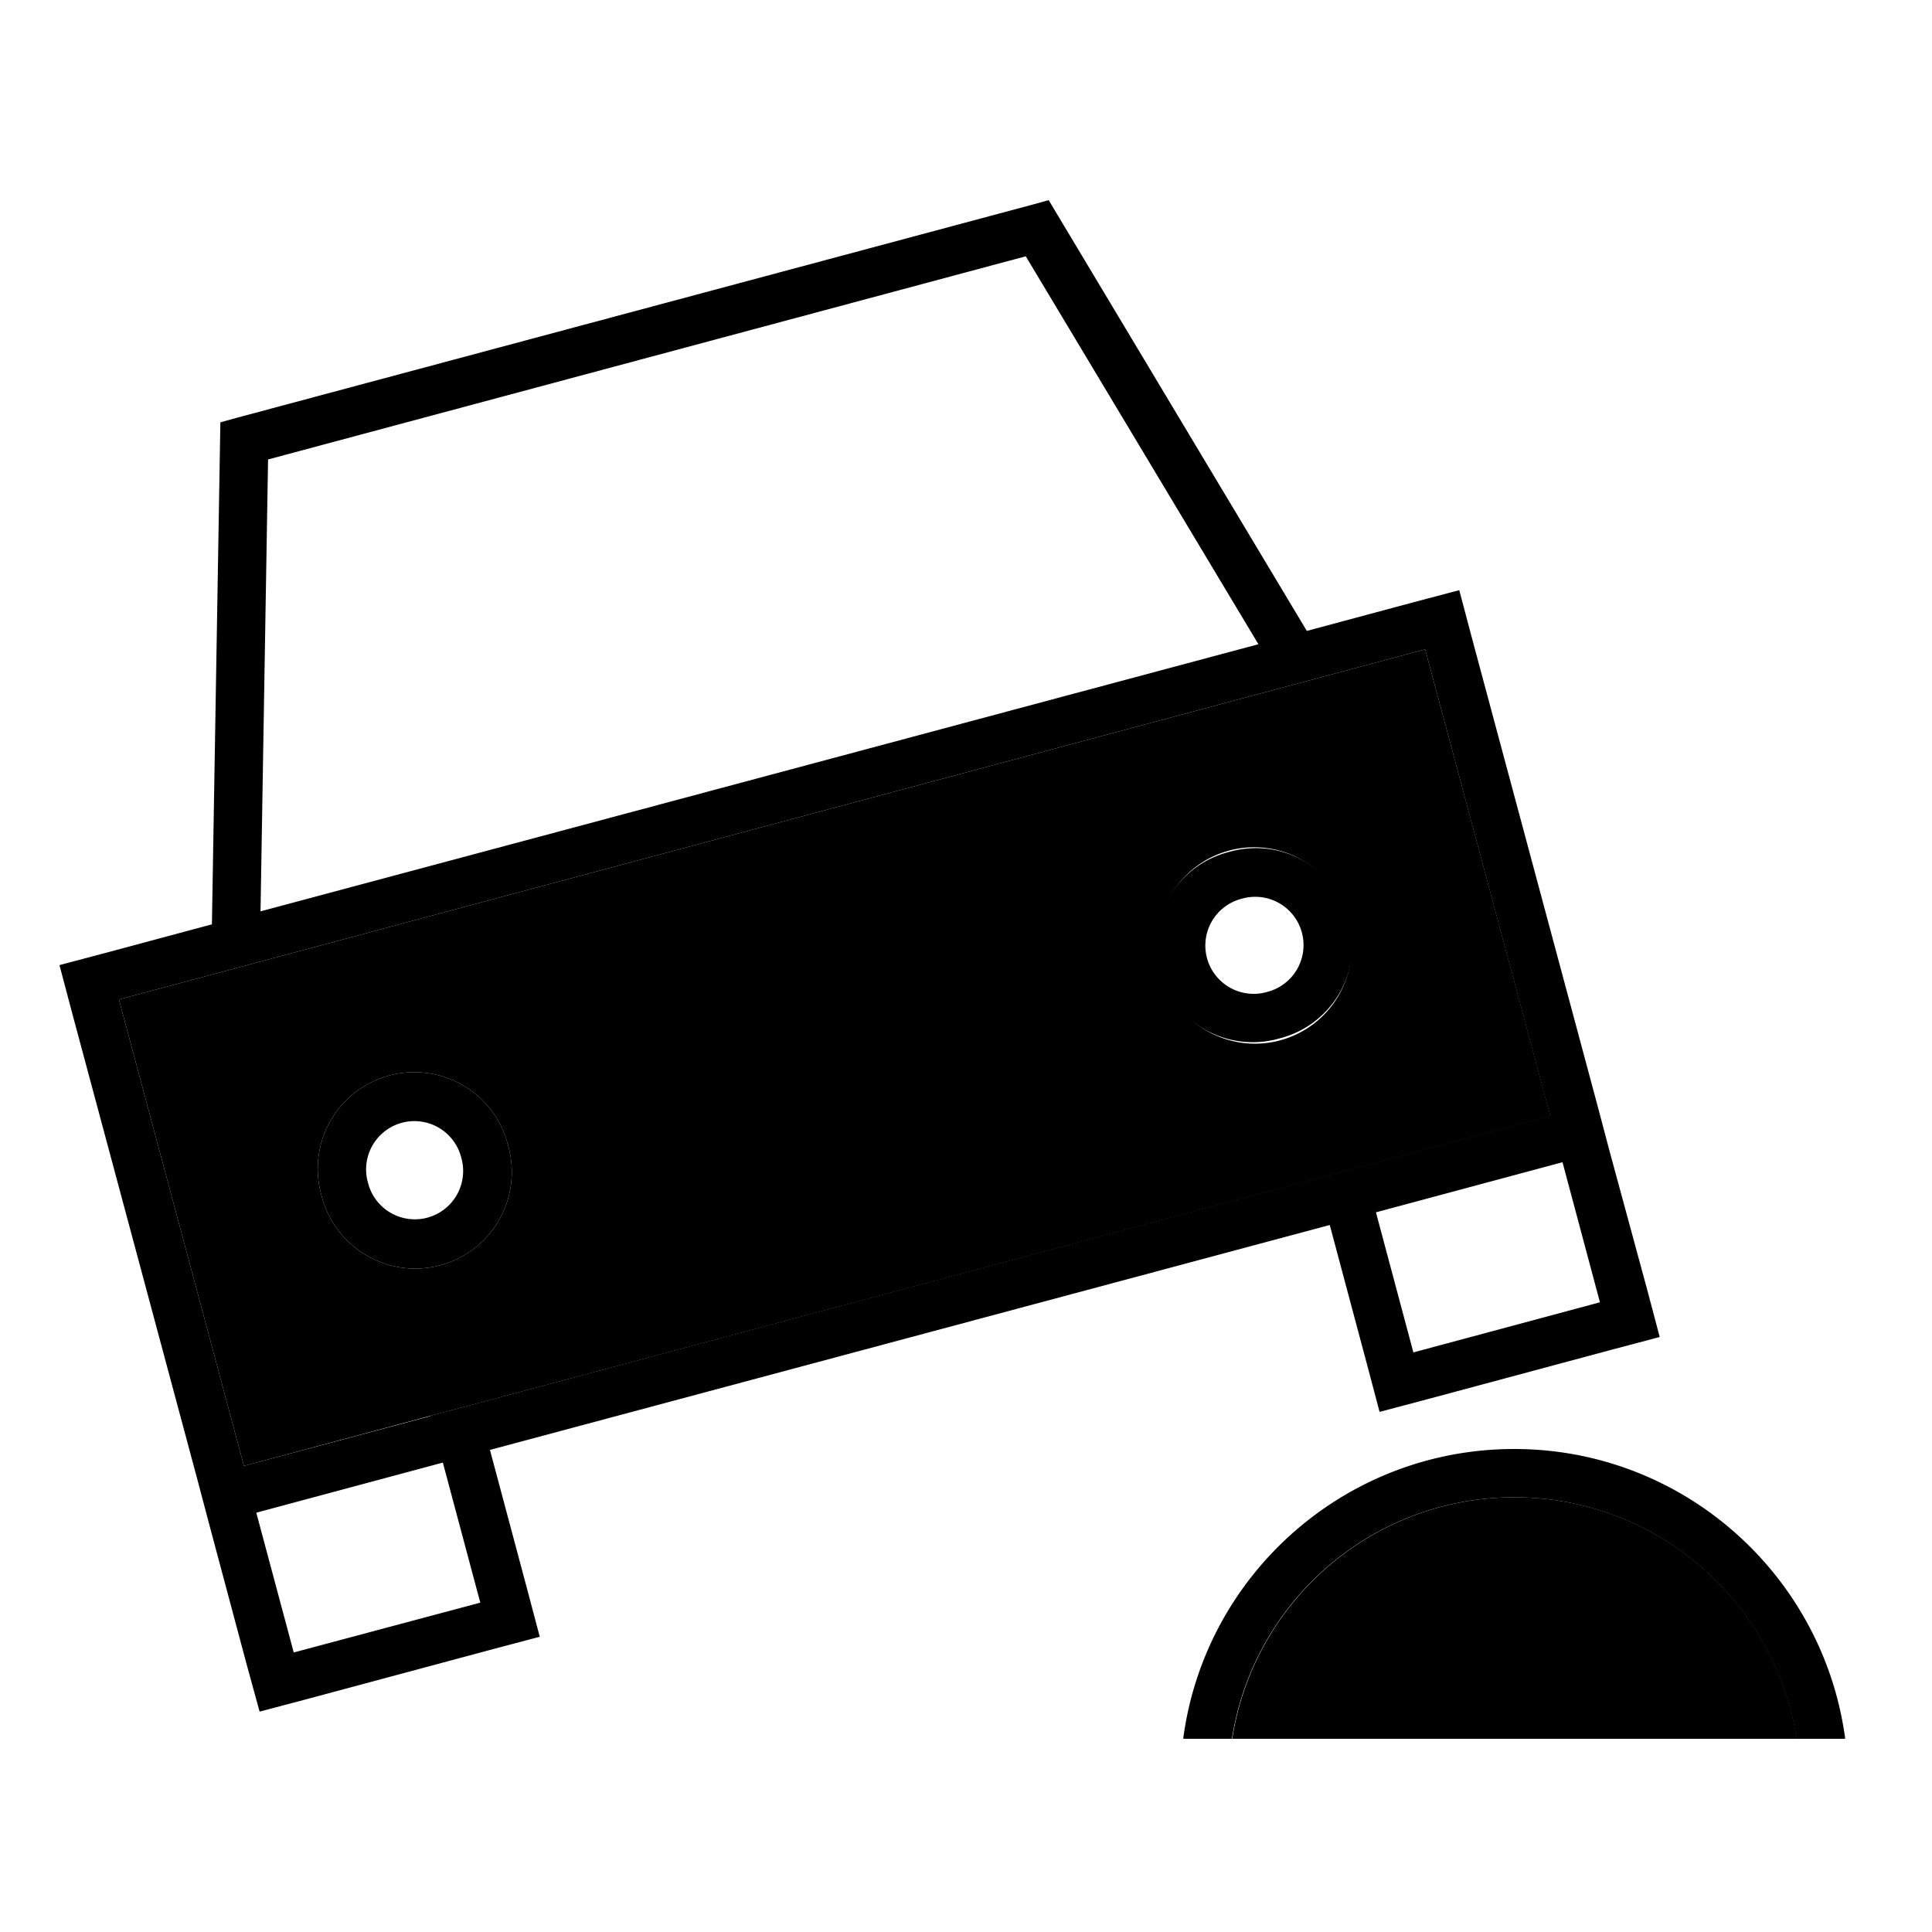 <svg xmlns="http://www.w3.org/2000/svg" width="24" height="24" viewBox="0 0 640 512"><path class="pr-icon-duotone-secondary" d="M39.4 267.1L80.8 421.6l61.8-16.6 15.5-4.1 278.2-74.5 15.5-4.1 61.8-16.6L472.1 151.1 39.4 267.1zm128.9 48.3a32 32 0 1 1 -61.8 16.6 32 32 0 1 1 61.8-16.6zm278.2-74.5a32 32 0 1 1 -61.8 16.6 32 32 0 1 1 61.8-16.6zM408.1 512c62.4 0 124.7 0 187.1 0c-7-45.3-46.2-80-93.5-80s-86.5 34.7-93.5 80z"/><path class="pr-icon-duotone-primary" d="M78.8 74.3L73 75.9l-.1 6L70.2 242.2l-35 9.4-15.5 4.1 4.1 15.5L65.3 425.8l4.1 15.5 12.4 46.4L86 503l15.5-4.1 61.8-16.6 15.5-4.1-4.1-15.5-12.4-46.4 278.2-74.5 12.4 46.4 4.1 15.5 15.5-4.1 61.8-16.6 15.5-4.1-4.1-15.5L533.1 317 529 301.5 487.5 147l-4.1-15.5-15.5 4.1-35 9.4L350.5 7.5l-3.1-5.2-5.8 1.6L78.8 74.3zm63.8 330.8L80.8 421.6 39.4 267.1l432.7-116 41.4 154.5-61.8 16.6-15.5 4.1L158 400.9l-15.5 4.1zm-57.7 32l61.8-16.6 12.4 46.4L97.3 483.4 84.9 437.1zm332-287.7L86.3 237.9 88.8 88.2 339.8 20.9l77 128.4zM468.2 384l-12.4-46.4 61.8-16.6 12.4 46.4L468.2 384zM121.9 327.8a16 16 0 1 1 30.9-8.3 16 16 0 1 1 -30.9 8.3zm46.4-12.4a32 32 0 1 0 -61.8 16.6 32 32 0 1 0 61.8-16.6zm243.1-81.7a16 16 0 1 1 8.3 30.9 16 16 0 1 1 -8.3-30.9zM423.8 280a32 32 0 1 0 -16.6-61.8A32 32 0 1 0 423.8 280zm77.8 152c47.3 0 86.5 34.7 93.5 80l16.1 0c0-.4 0-.8-.1-1.1c-7.7-53.6-53.8-94.9-109.5-94.9s-101.9 41.2-109.5 94.9c-.1 .4-.1 .8-.1 1.1l16.1 0c7-45.3 46.2-80 93.5-80z"/></svg>